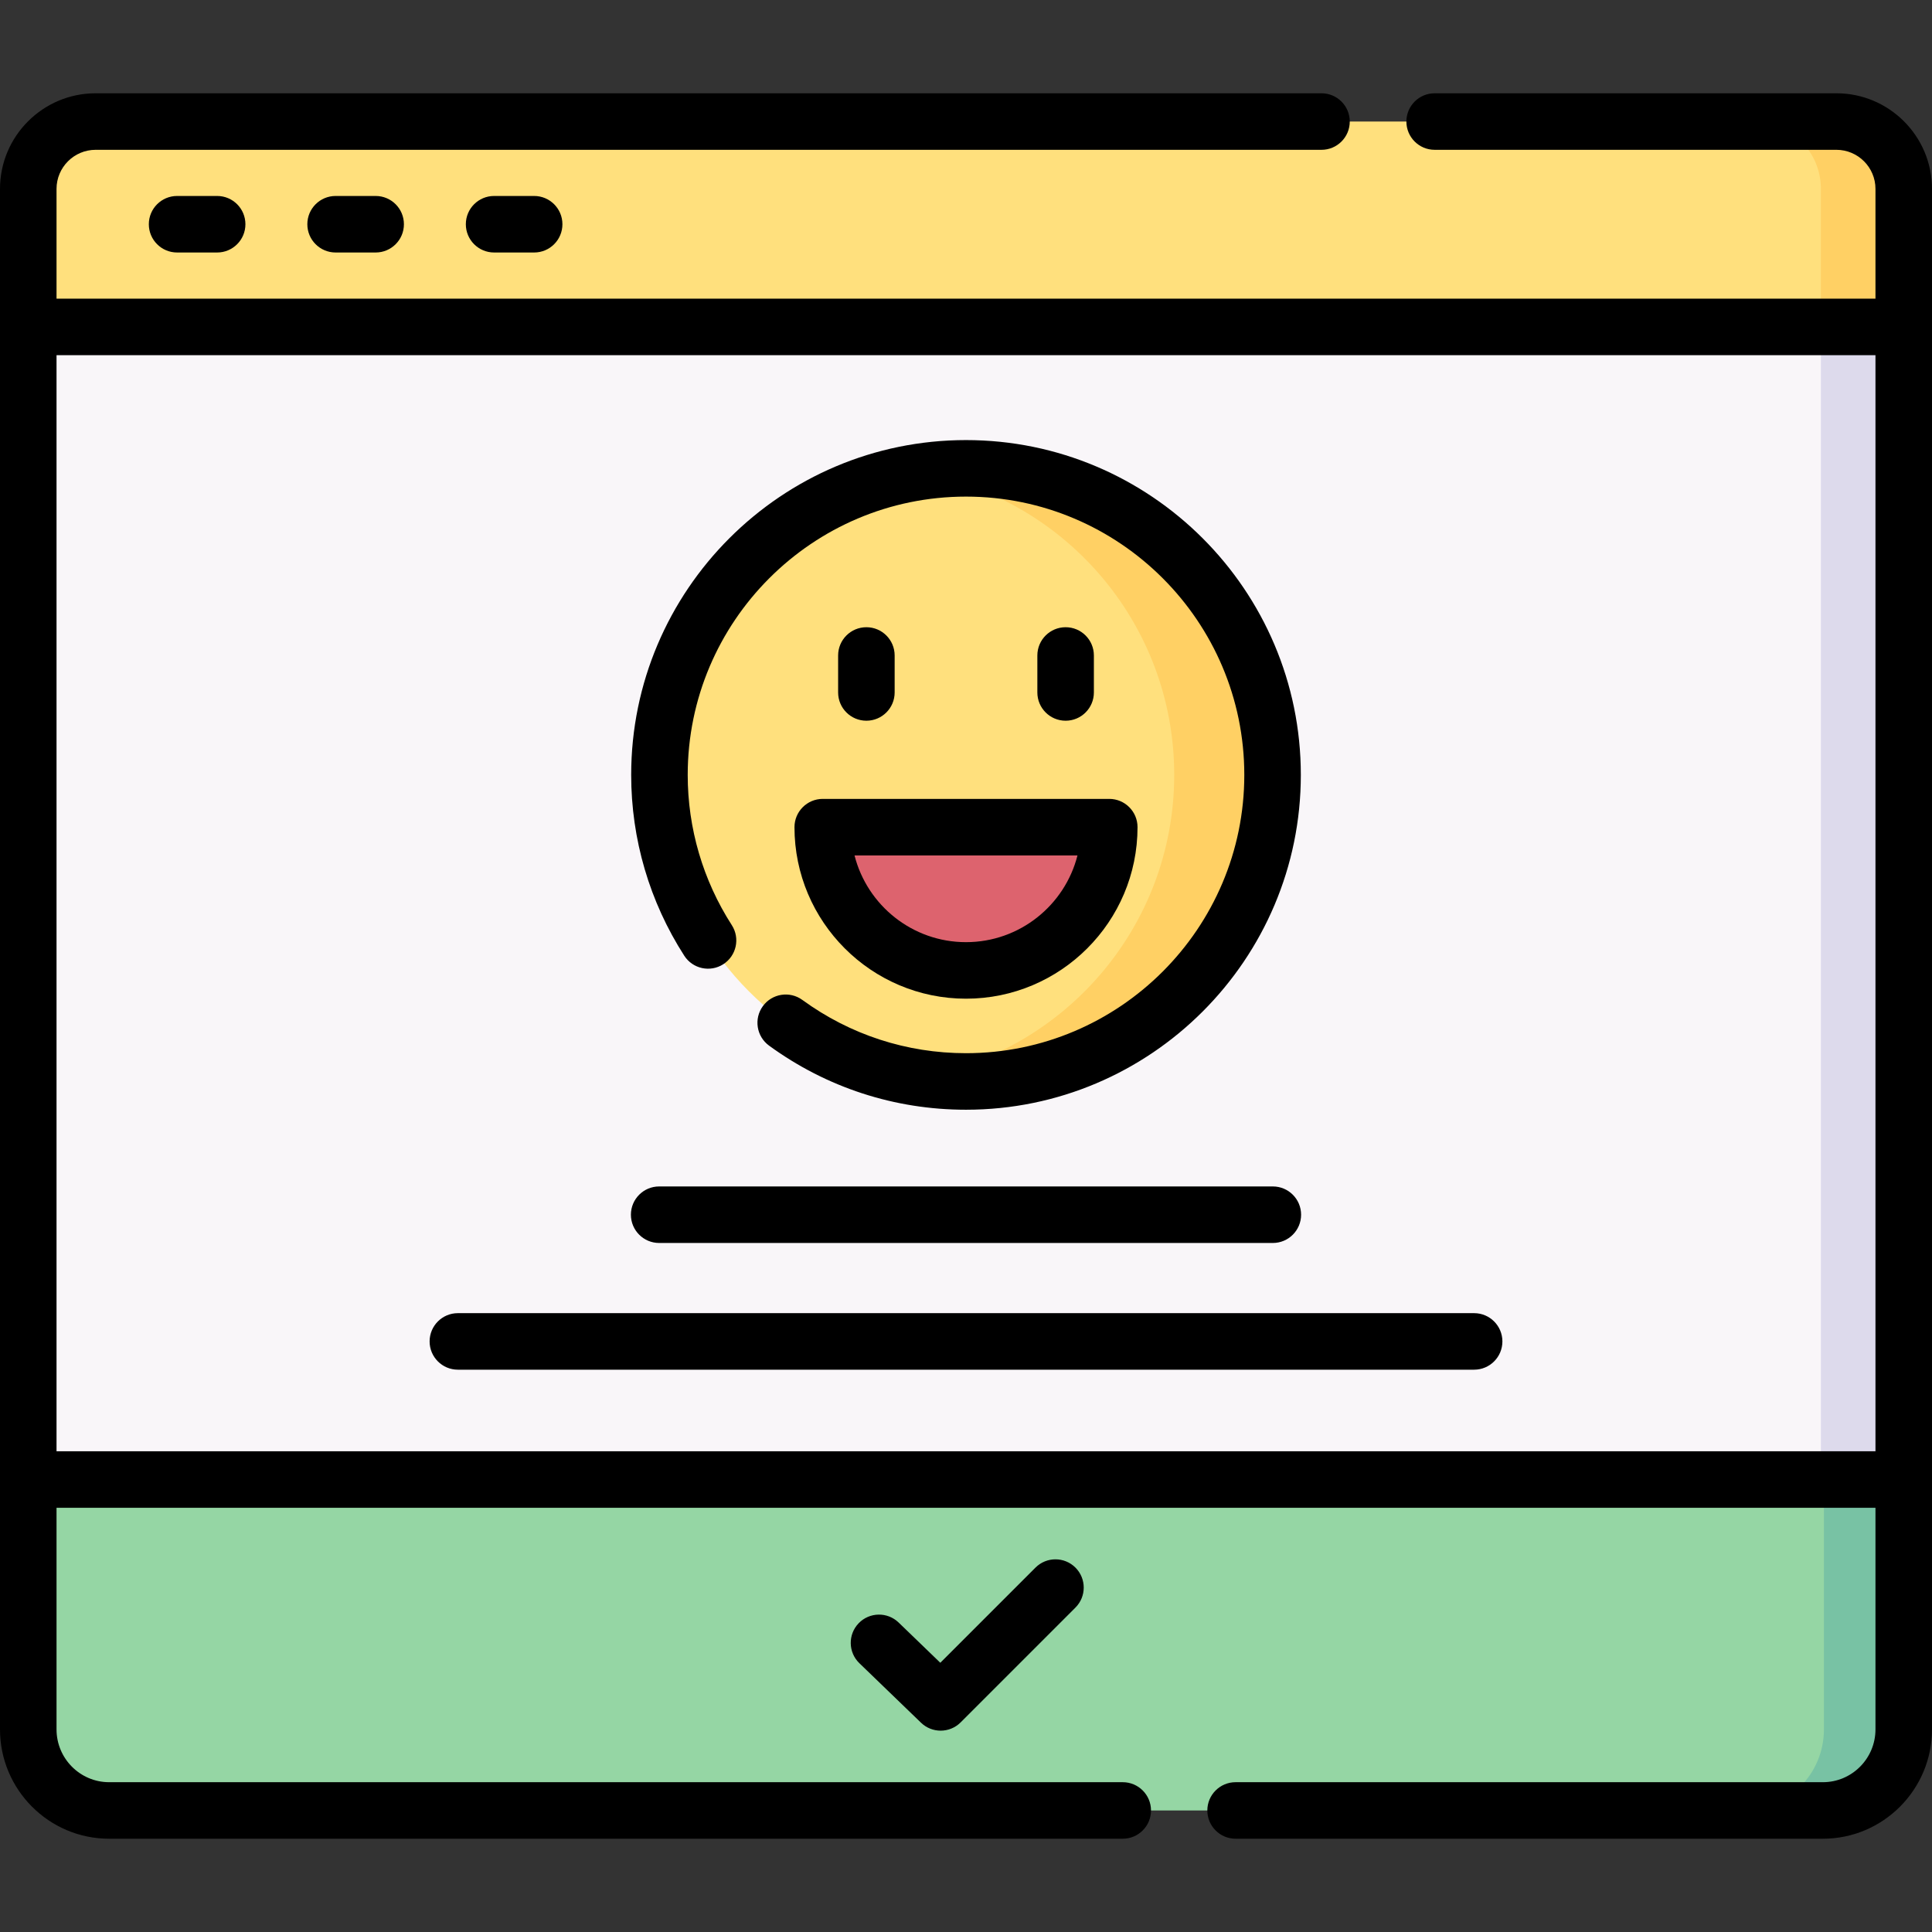 <svg id="Capa_1" enable-background="new 0 0 512.653 512.653" height="512" viewBox="0 0 512.653 512.653" width="512" xmlns="http://www.w3.org/2000/svg"><rect x="0" y="0" width="512.653" height="512.653" fill="#333333" stroke="none"/><g><path d="m7.5 86.748h497.653v305.845h-497.653z" fill="#f9f6f9"/><path d="m483.174 86.748h21.979v305.845h-21.979z" fill="#dddaec"/><path d="m505.154 86.748h-497.654v-36.626c0-9.869 8.001-17.87 17.87-17.87h461.913c9.869 0 17.87 8.001 17.87 17.87v36.626z" fill="#ffe07d"/><path d="m487.283 32.252h-21.979c9.869 0 17.87 8.001 17.87 17.87v36.626h21.979v-36.626c.001-9.869-8-17.87-17.87-17.87z" fill="#ffd064"/><path d="m483.673 480.401h-454.692c-11.863 0-21.481-9.617-21.481-21.481v-66.327h497.653v66.327c.001 11.864-9.617 21.481-21.48 21.481z" fill="#95d6a4"/><path d="m483.976 392.593v66.299c0 11.879-9.605 21.509-21.452 21.509h21.178c11.848 0 21.452-9.63 21.452-21.509v-66.299z" fill="#78c2a4"/><circle cx="256.327" cy="205.618" fill="#ffe07d" r="81.345"/><path d="m256.327 124.273c-4.443 0-8.799.37-13.048 1.055 38.72 6.245 68.296 39.808 68.296 80.29s-29.576 74.044-68.296 80.289c4.25.686 8.605 1.055 13.048 1.055 44.926 0 81.345-36.419 81.345-81.345 0-44.925-36.419-81.344-81.345-81.344z" fill="#ffd064"/><path d="m256.327 257.5c20.994 0 38.013-17.019 38.013-38.014h-76.027c0 20.995 17.02 38.014 38.014 38.014z" fill="#dd636e"/><g><path d="m174.91 329.822h162.834c4.143 0 7.5-3.357 7.5-7.5s-3.357-7.5-7.5-7.5h-162.834c-4.143 0-7.5 3.357-7.5 7.5s3.358 7.5 7.5 7.5z"/><path d="m391.158 348.444h-269.662c-4.143 0-7.5 3.357-7.5 7.5s3.357 7.5 7.5 7.5h269.662c4.143 0 7.5-3.357 7.5-7.5s-3.357-7.5-7.5-7.5z"/><path d="m46.992 52c-4.143 0-7.5 3.357-7.5 7.5s3.357 7.5 7.5 7.5h10.629c4.143 0 7.5-3.357 7.5-7.5s-3.357-7.5-7.5-7.5z"/><path d="m89.051 52c-4.143 0-7.5 3.357-7.5 7.5s3.357 7.5 7.5 7.5h10.629c4.143 0 7.5-3.357 7.5-7.5s-3.357-7.5-7.5-7.5z"/><path d="m131.109 52c-4.143 0-7.5 3.357-7.5 7.5s3.357 7.5 7.5 7.5h10.629c4.143 0 7.5-3.357 7.5-7.5s-3.357-7.5-7.5-7.5z"/><path d="m487.283 24.752h-106.6c-4.143 0-7.5 3.357-7.5 7.5s3.357 7.5 7.5 7.5h106.6c5.718 0 10.37 4.652 10.37 10.37v29.126h-482.653v-29.125c0-5.718 4.652-10.37 10.37-10.37h325.287c4.143 0 7.5-3.357 7.5-7.5s-3.357-7.5-7.5-7.5h-325.287c-13.989-.001-25.37 11.38-25.37 25.37v408.77c0 15.995 12.988 29.009 28.953 29.009h268.964c4.143 0 7.5-3.357 7.5-7.5s-3.357-7.5-7.5-7.5h-268.964c-7.693 0-13.953-6.284-13.953-14.009v-58.799h482.653v58.799c0 7.725-6.259 14.009-13.952 14.009h-155.837c-4.143 0-7.5 3.357-7.5 7.5s3.357 7.5 7.5 7.5h155.837c15.964 0 28.952-13.014 28.952-29.009v-408.77c0-13.99-11.381-25.371-25.37-25.371zm-472.283 360.341v-290.844h482.653v290.845h-482.653z"/><path d="m274.761 415.962-25.251 25.251-11.059-10.676c-2.979-2.877-7.728-2.793-10.604.187s-2.794 7.728.187 10.604l16.36 15.795c1.454 1.404 3.332 2.104 5.209 2.104 1.921 0 3.84-.733 5.304-2.197l30.462-30.463c2.929-2.929 2.929-7.677 0-10.606-2.931-2.927-7.679-2.928-10.608.001z"/><path d="m237.394 183.741v-9.81c0-4.143-3.357-7.5-7.5-7.5s-7.5 3.357-7.5 7.5v9.81c0 4.143 3.357 7.5 7.5 7.5s7.5-3.358 7.5-7.5z"/><path d="m290.26 183.741v-9.81c0-4.143-3.357-7.5-7.5-7.5s-7.5 3.357-7.5 7.5v9.81c0 4.143 3.357 7.5 7.5 7.5s7.5-3.358 7.5-7.5z"/><path d="m210.813 219.486c0 25.097 20.417 45.515 45.514 45.515s45.514-20.418 45.514-45.515c0-4.143-3.357-7.5-7.5-7.5h-76.027c-4.143 0-7.501 3.357-7.501 7.5zm75.095 7.5c-3.35 13.212-15.343 23.014-29.581 23.014s-26.23-9.803-29.581-23.015h59.162z"/><path d="m191.932 255.85c3.484-2.24 4.493-6.881 2.253-10.364-7.655-11.907-11.702-25.693-11.702-39.868 0-40.718 33.127-73.845 73.845-73.845s73.845 33.127 73.845 73.845-33.127 73.845-73.845 73.845c-15.719 0-30.733-4.887-43.423-14.131-3.345-2.44-8.039-1.704-10.478 1.646-2.439 3.348-1.703 8.039 1.646 10.478 15.271 11.127 33.341 17.008 52.255 17.008 48.989 0 88.845-39.855 88.845-88.845s-39.855-88.845-88.845-88.845-88.845 39.855-88.845 88.845c0 17.058 4.87 33.648 14.085 47.979 2.24 3.483 6.879 4.491 10.364 2.252z"/></g></g></svg>